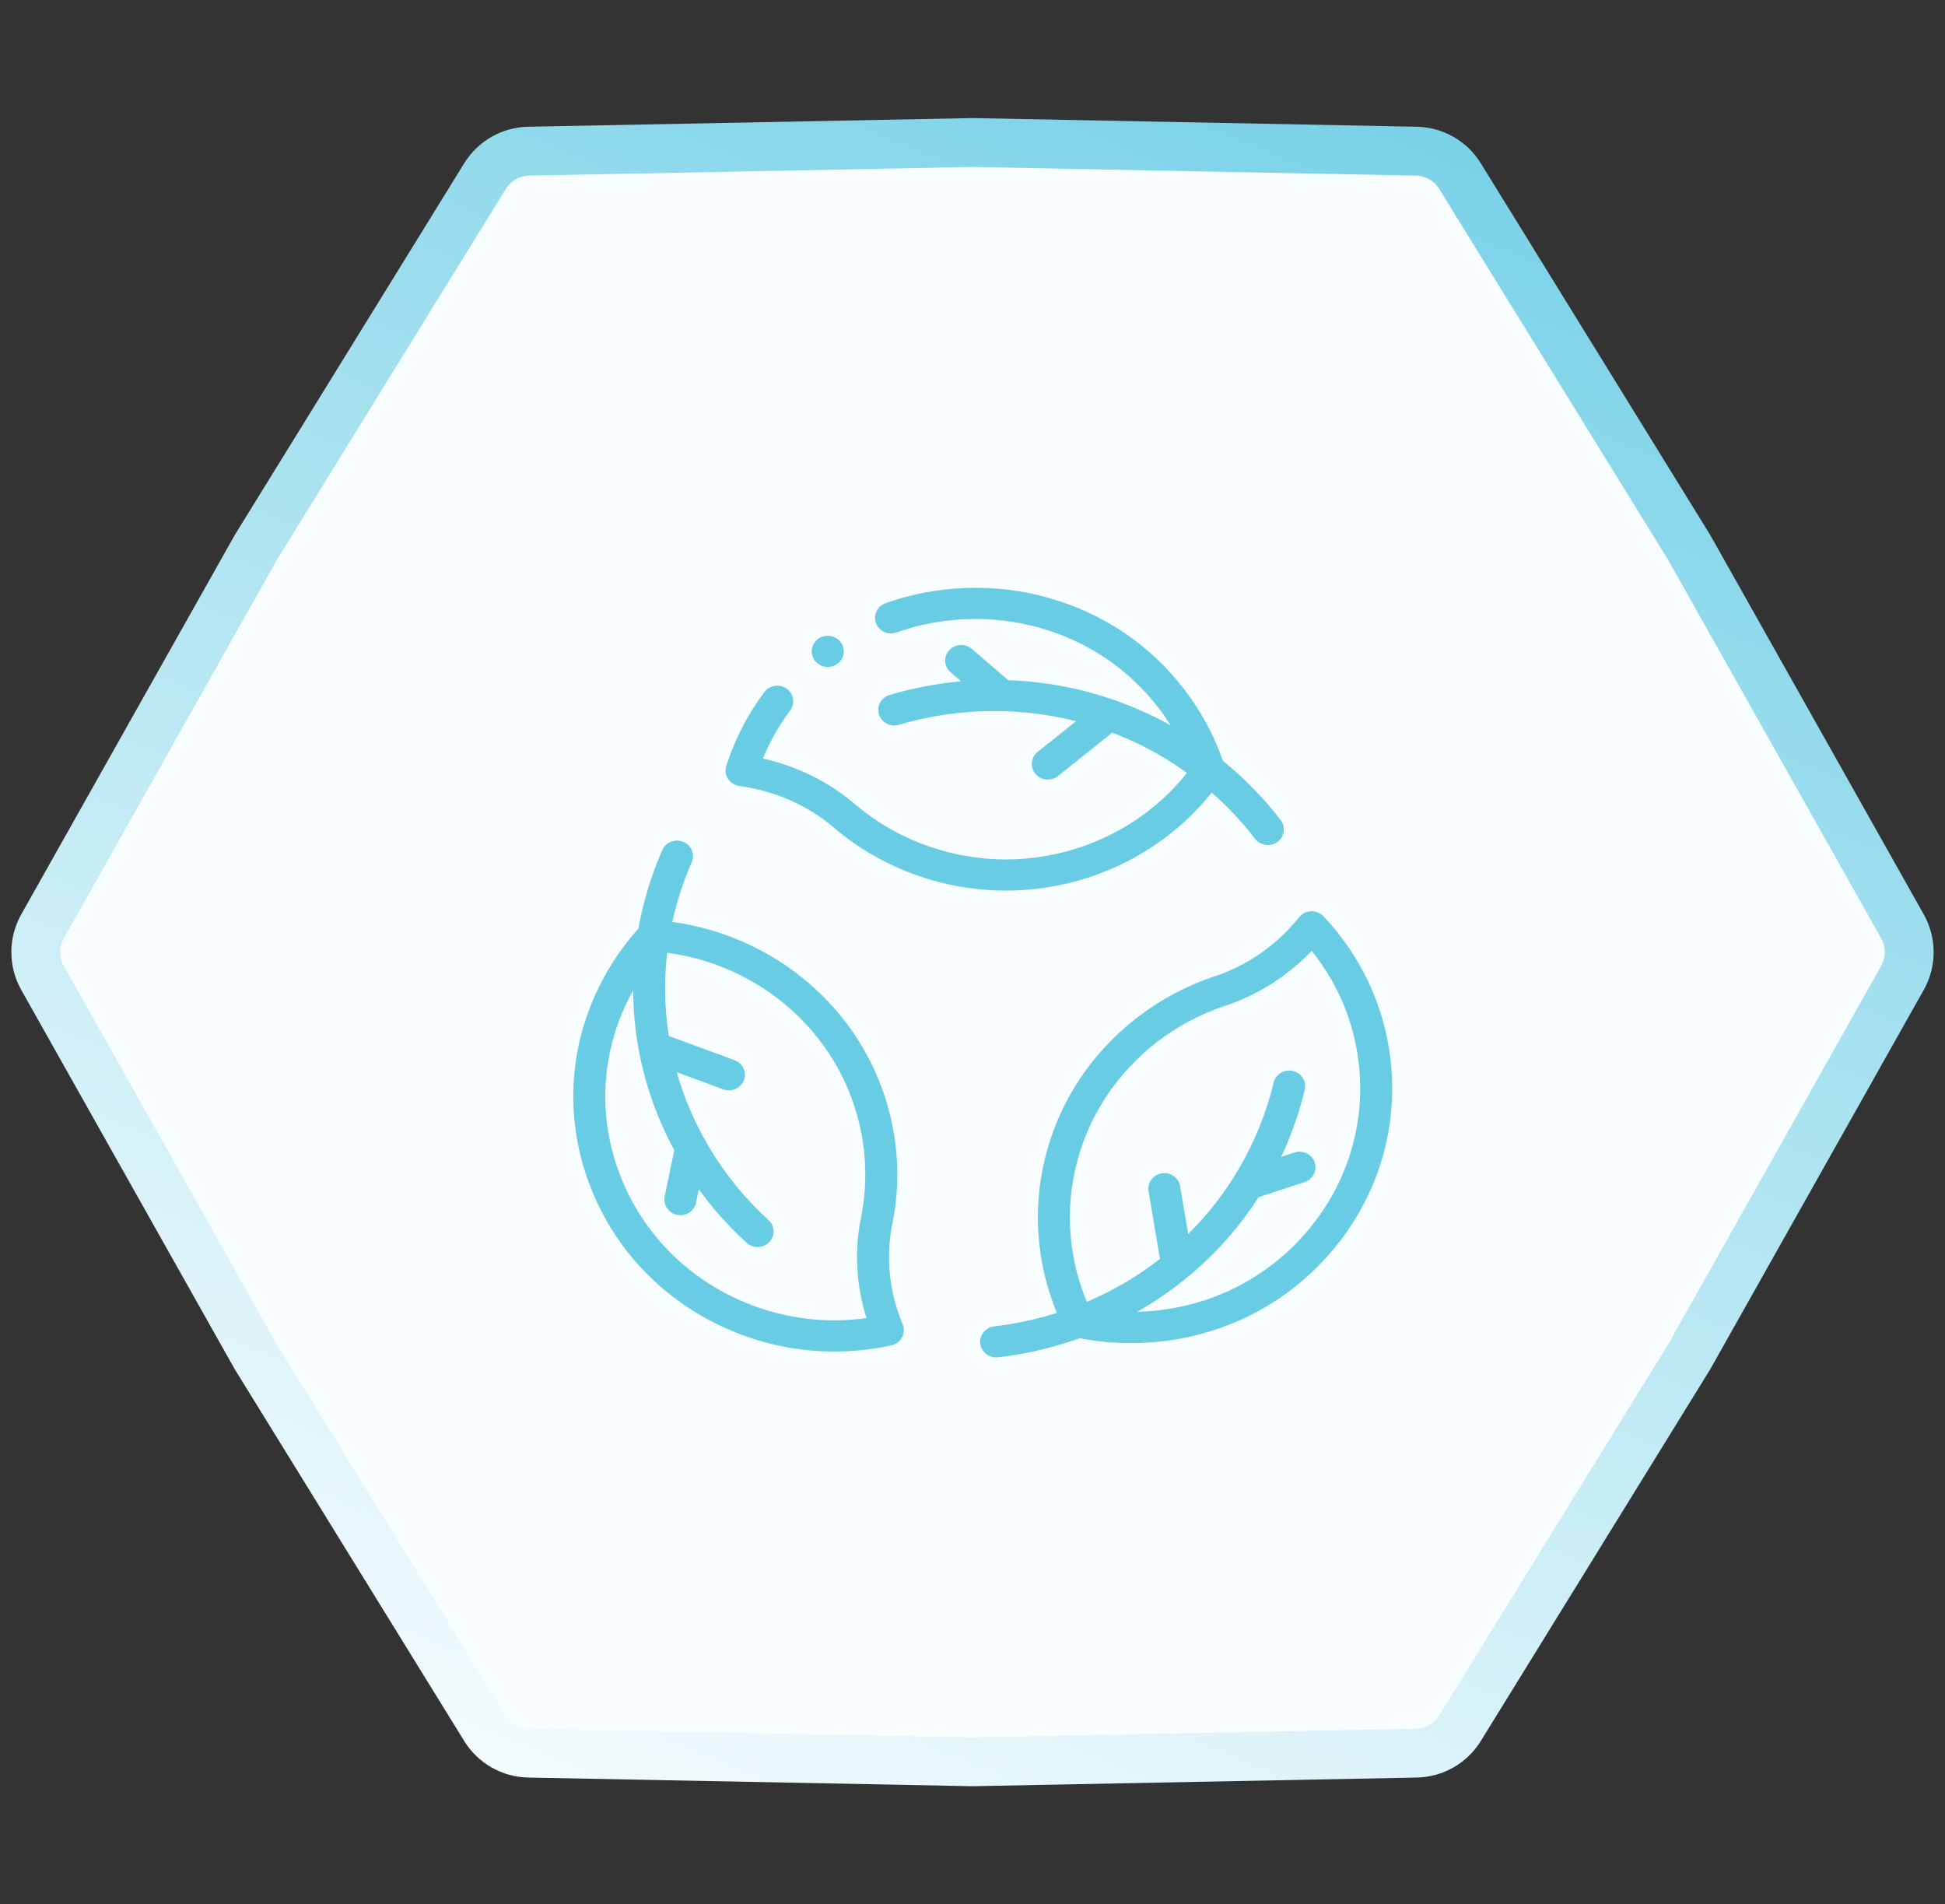 <svg width="95" height="93" viewBox="0 0 95 93" fill="none" xmlns="http://www.w3.org/2000/svg">
<rect x="0" y="0" width="95" height="93" fill="#333333" stroke="none"/>
<path d="M2.077 45.243L12.493 26.739L23.69 8.599C24.148 7.858 24.95 7.4 25.82 7.383L47.5 6.96L69.18 7.383C70.05 7.4 70.852 7.858 71.31 8.599L82.507 26.739L92.923 45.243C93.362 46.024 93.362 46.976 92.923 47.757L82.507 66.261L71.31 84.401C70.852 85.142 70.05 85.6 69.18 85.617L47.5 86.04L25.82 85.617C24.95 85.6 24.148 85.142 23.69 84.401L12.493 66.26L2.077 47.757C1.638 46.976 1.638 46.024 2.077 45.243Z" fill="#F8FEFF" stroke="url(#paint0_linear_332_2220)" stroke-width="2.387"/>
<g clip-path="url(#clip0_332_2220)">
<path d="M36.11 38.385C37.853 38.623 39.451 39.326 40.73 40.42C42.902 42.276 45.696 43.364 48.597 43.484C48.775 43.491 48.953 43.495 49.131 43.495C51.89 43.495 54.598 42.614 56.81 40.987C57.707 40.328 58.502 39.562 59.186 38.708C59.964 39.391 60.675 40.147 61.3 40.964C61.453 41.165 61.689 41.27 61.927 41.27C62.089 41.27 62.253 41.221 62.393 41.119C62.739 40.867 62.81 40.39 62.552 40.053C61.733 38.983 60.78 38.008 59.728 37.152C59.3 35.916 58.672 34.752 57.86 33.688C56.193 31.504 53.892 29.95 51.205 29.194C48.607 28.462 45.782 28.556 43.253 29.458C42.847 29.602 42.639 30.04 42.787 30.435C42.935 30.83 43.384 31.033 43.789 30.889C46.01 30.097 48.489 30.015 50.772 30.657C53.127 31.321 55.145 32.683 56.606 34.597C56.812 34.867 57.002 35.144 57.18 35.426C56.958 35.303 56.734 35.183 56.507 35.069C54.234 33.933 51.792 33.312 49.24 33.217L47.463 31.689C47.139 31.411 46.646 31.441 46.361 31.757C46.075 32.072 46.106 32.554 46.43 32.832L46.944 33.274C45.758 33.379 44.588 33.602 43.452 33.94C43.039 34.062 42.806 34.488 42.932 34.89C43.058 35.293 43.495 35.52 43.907 35.397C45.406 34.952 46.968 34.726 48.55 34.726C49.923 34.726 51.264 34.893 52.56 35.221L50.682 36.723C50.349 36.99 50.3 37.47 50.574 37.795C50.728 37.979 50.952 38.074 51.178 38.074C51.352 38.074 51.528 38.017 51.673 37.901L54.325 35.78C54.823 35.97 55.313 36.184 55.794 36.425C56.556 36.805 57.285 37.249 57.976 37.746C57.371 38.506 56.665 39.185 55.869 39.771C53.803 41.29 51.243 42.068 48.663 41.962C46.116 41.857 43.665 40.902 41.76 39.274C40.484 38.184 38.944 37.423 37.262 37.044C37.605 36.21 38.052 35.423 38.594 34.698C38.848 34.358 38.771 33.882 38.423 33.634C38.074 33.386 37.585 33.461 37.331 33.801C36.516 34.892 35.891 36.104 35.473 37.403C35.405 37.616 35.436 37.848 35.559 38.038C35.681 38.226 35.883 38.353 36.11 38.385Z" fill="#69CCE5"/>
<path d="M43.586 59.755C44.149 56.993 43.718 54.09 42.374 51.58C41.011 49.036 38.765 47.016 36.05 45.894C35.016 45.467 33.939 45.176 32.838 45.025C33.056 44.028 33.372 43.05 33.785 42.114C33.955 41.727 33.772 41.279 33.376 41.113C32.979 40.947 32.52 41.126 32.35 41.512C31.809 42.739 31.419 44.031 31.184 45.348C30.301 46.327 29.581 47.439 29.042 48.657C27.697 51.697 27.653 55.073 28.918 58.161C30.19 61.266 32.627 63.699 35.782 65.012C37.367 65.672 39.045 66.005 40.74 66.005C41.671 66.005 42.607 65.905 43.535 65.703C43.759 65.654 43.949 65.511 44.056 65.313C44.163 65.115 44.175 64.881 44.088 64.674C43.428 63.083 43.255 61.382 43.586 59.755ZM36.395 63.611C33.626 62.459 31.486 60.322 30.369 57.596C29.259 54.886 29.297 51.926 30.477 49.26C30.613 48.952 30.764 48.653 30.926 48.361C30.927 48.611 30.932 48.86 30.945 49.109C31.072 51.596 31.742 53.968 32.933 56.171L32.465 58.435C32.38 58.847 32.654 59.249 33.077 59.332C33.129 59.342 33.181 59.347 33.232 59.347C33.596 59.347 33.922 59.098 33.997 58.736L34.132 58.081C34.819 59.03 35.602 59.906 36.47 60.697C36.62 60.834 36.812 60.902 37.003 60.902C37.212 60.902 37.42 60.821 37.574 60.66C37.868 60.353 37.851 59.871 37.536 59.584C36.392 58.541 35.41 57.335 34.619 55.999C33.932 54.839 33.41 53.624 33.054 52.365L35.327 53.2C35.418 53.233 35.511 53.249 35.602 53.249C35.918 53.249 36.215 53.061 36.333 52.756C36.485 52.362 36.282 51.923 35.878 51.775L32.668 50.595C32.587 50.08 32.532 49.56 32.505 49.033C32.463 48.199 32.492 47.361 32.588 46.53C33.566 46.66 34.522 46.917 35.44 47.296C37.823 48.281 39.794 50.053 40.989 52.285C42.169 54.488 42.547 57.035 42.054 59.458C41.723 61.081 41.817 62.762 42.322 64.371C40.308 64.652 38.276 64.394 36.395 63.611Z" fill="#69CCE5"/>
<path d="M67.905 51.64C67.585 49.056 66.457 46.673 64.642 44.749C64.486 44.584 64.263 44.494 64.035 44.503C63.806 44.512 63.592 44.619 63.451 44.795C62.368 46.148 60.944 47.145 59.333 47.679C56.599 48.584 54.235 50.4 52.678 52.789C51.1 55.212 50.429 58.119 50.79 60.973C50.927 62.059 51.207 63.114 51.624 64.119C50.629 64.434 49.603 64.656 48.565 64.775C48.136 64.825 47.83 65.203 47.88 65.621C47.927 66.008 48.265 66.293 48.655 66.293C48.686 66.293 48.717 66.291 48.748 66.288C50.109 66.131 51.451 65.814 52.739 65.353C53.558 65.514 54.392 65.595 55.233 65.595C55.736 65.595 56.242 65.566 56.748 65.508C60.121 65.124 63.141 63.474 65.252 60.861C67.374 58.234 68.316 54.96 67.905 51.64ZM64.025 59.918C62.173 62.211 59.524 63.659 56.567 63.995C56.225 64.034 55.884 64.057 55.543 64.066C55.764 63.94 55.983 63.811 56.197 63.676C58.343 62.325 60.116 60.574 61.476 58.466L63.722 57.729C64.13 57.595 64.35 57.163 64.213 56.764C64.075 56.366 63.632 56.151 63.223 56.285L62.574 56.499C63.073 55.444 63.46 54.346 63.728 53.217C63.826 52.807 63.564 52.398 63.144 52.303C62.724 52.208 62.304 52.463 62.206 52.873C61.853 54.361 61.272 55.793 60.481 57.129C59.794 58.289 58.976 59.337 58.035 60.267L57.641 57.93C57.571 57.515 57.17 57.234 56.743 57.303C56.317 57.371 56.029 57.763 56.099 58.178L56.657 61.478C56.239 61.803 55.804 62.11 55.35 62.396C54.631 62.849 53.872 63.243 53.085 63.578C52.713 62.687 52.462 61.751 52.34 60.786C52.024 58.282 52.612 55.732 53.997 53.606C55.364 51.508 57.437 49.916 59.836 49.121C61.442 48.589 62.889 47.669 64.066 46.438C65.323 47.998 66.109 49.843 66.354 51.823C66.715 54.737 65.888 57.612 64.025 59.918Z" fill="#69CCE5"/>
<path d="M40.43 32.571C40.861 32.571 41.211 32.23 41.211 31.809C41.211 31.389 40.861 31.048 40.43 31.048C39.998 31.048 39.648 31.389 39.648 31.809C39.648 32.23 39.998 32.571 40.43 32.571Z" fill="#69CCE5"/>
</g>
<defs>
<linearGradient id="paint0_linear_332_2220" x1="-6.18557e-06" y1="86.499" x2="43.588" y2="-18.391" gradientUnits="userSpaceOnUse">
<stop stop-color="white"/>
<stop offset="1" stop-color="#69CCE5"/>
</linearGradient>
<clipPath id="clip0_332_2220">
<rect width="40" height="39" fill="white" transform="translate(28 28)"/>
</clipPath>
</defs>
</svg>
